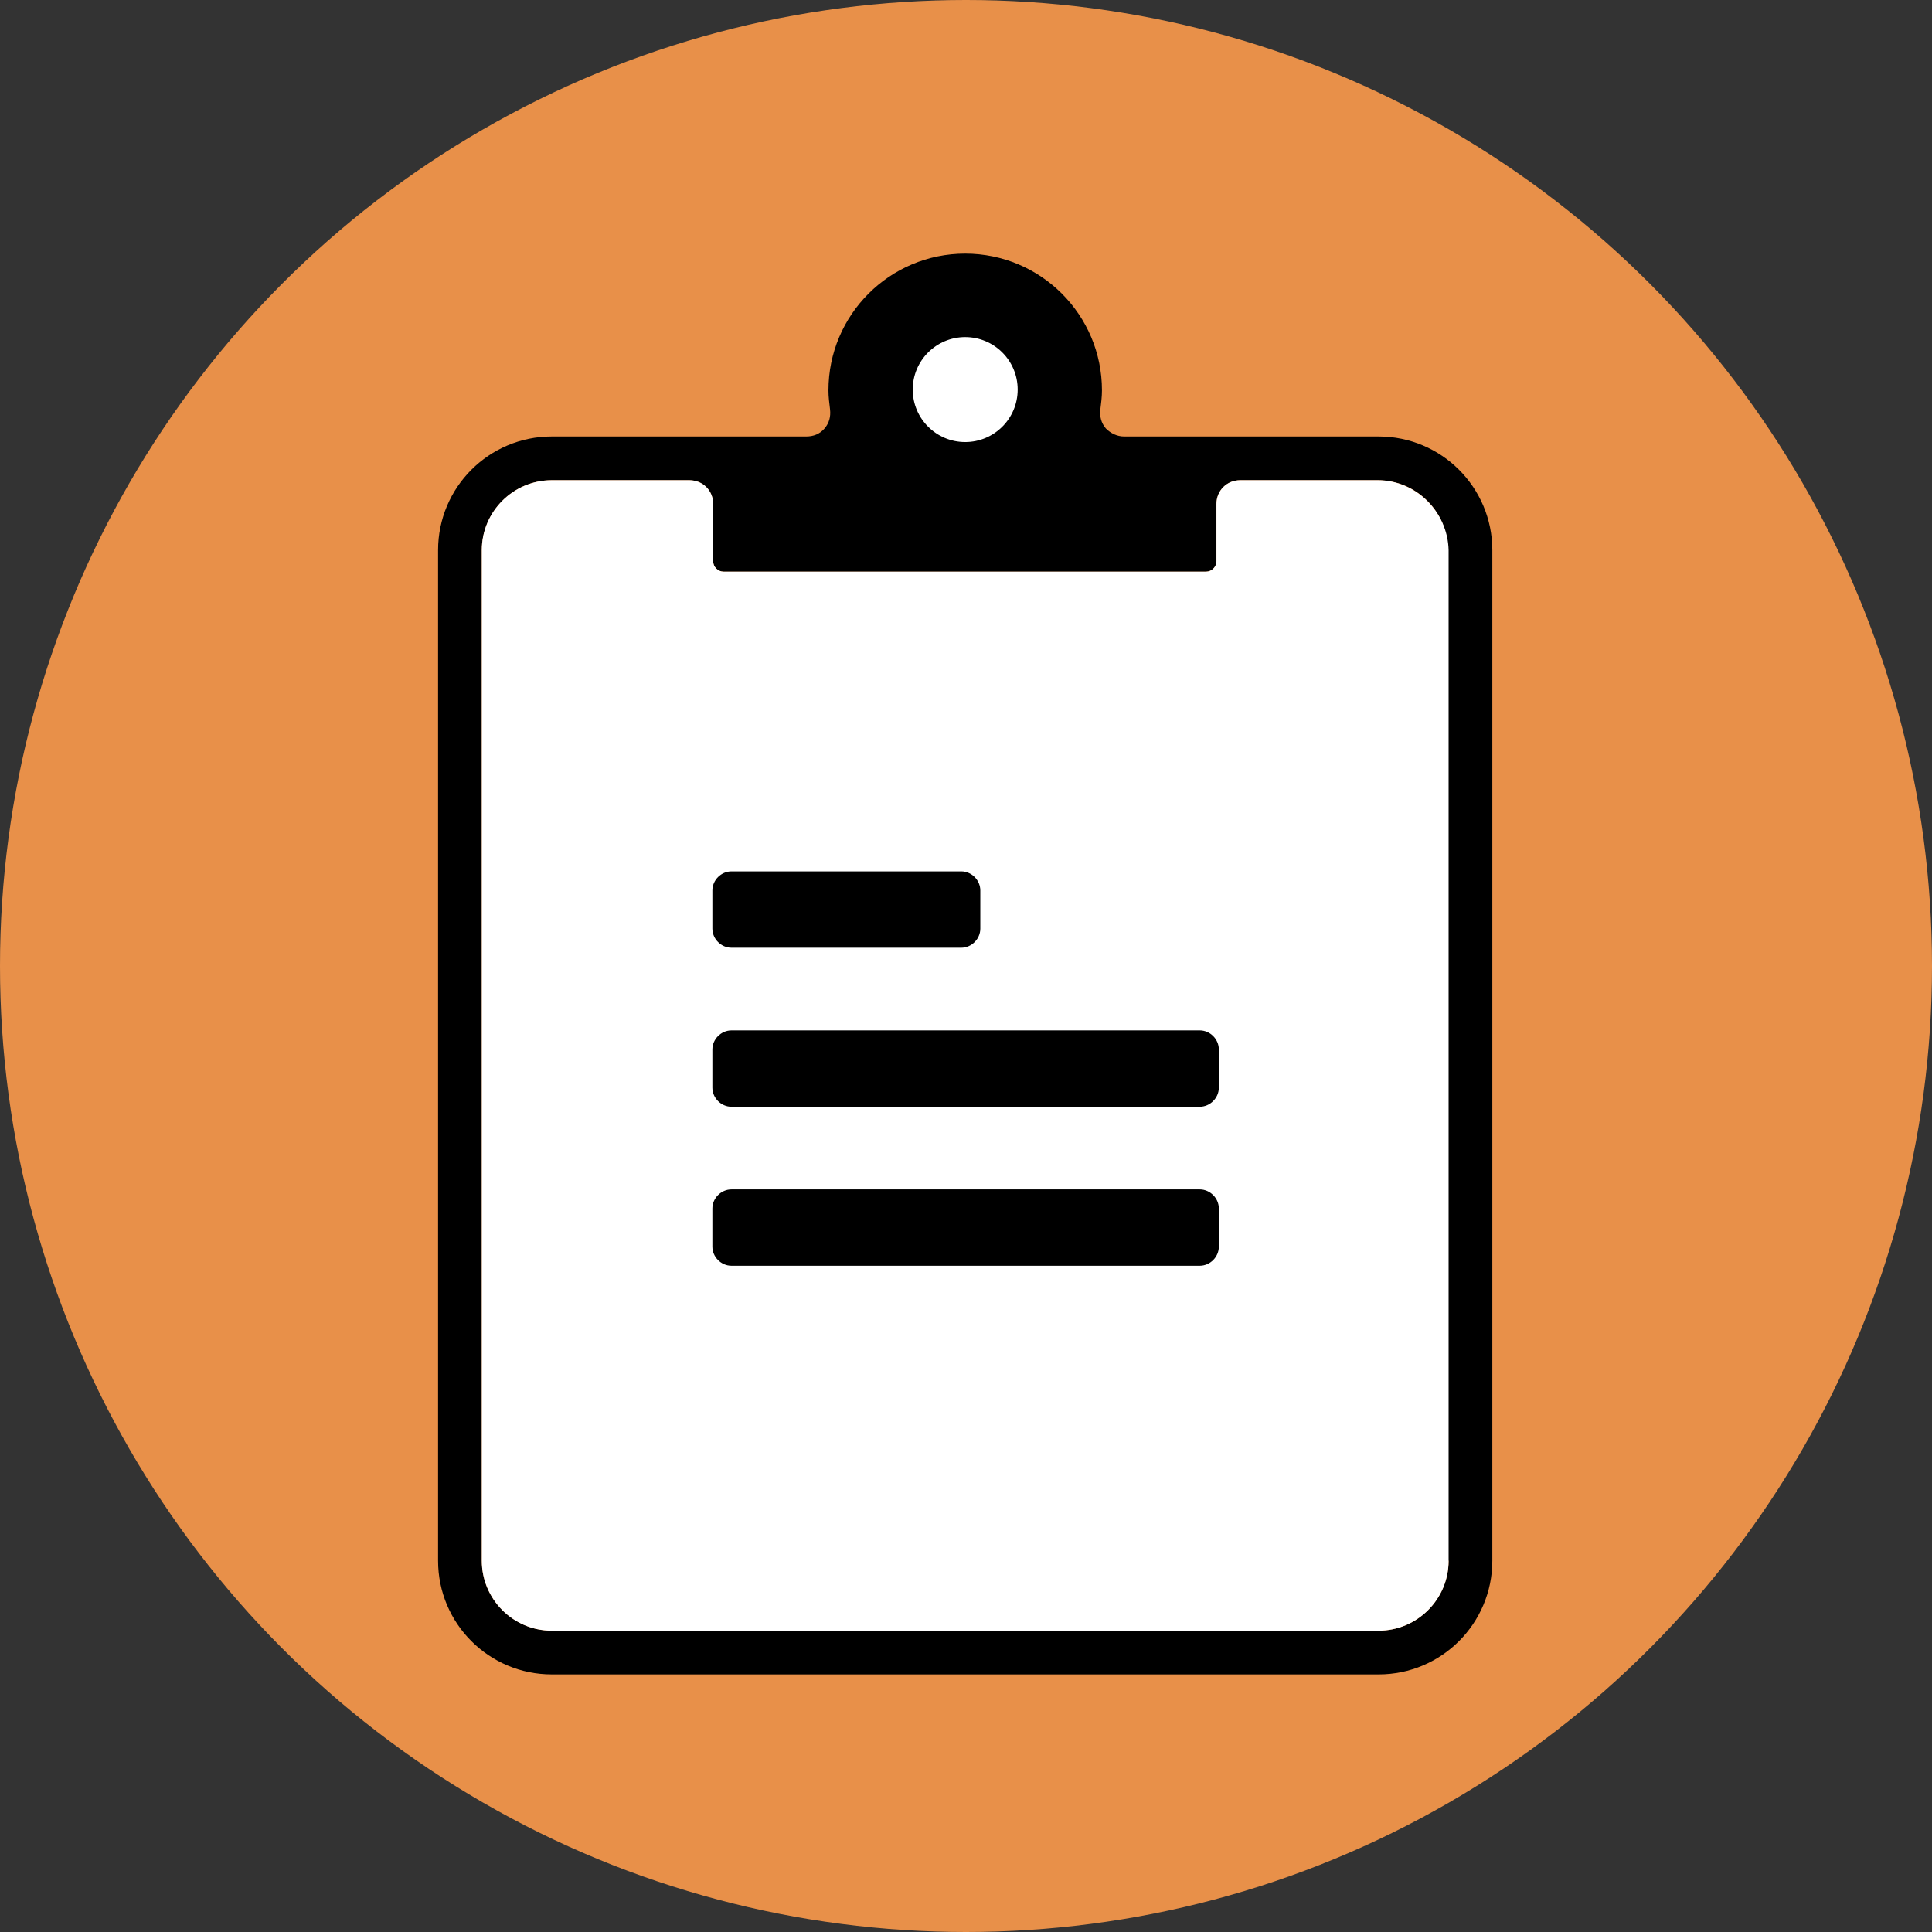 <?xml version="1.0" encoding="utf-8"?>
<!-- Generator: Adobe Illustrator 19.2.0, SVG Export Plug-In . SVG Version: 6.00 Build 0)  -->
<svg version="1.1" id="Capa_1" xmlns="http://www.w3.org/2000/svg" xmlns:xlink="http://www.w3.org/1999/xlink" x="0px" y="0px"
	 viewBox="0 0 243 243" style="enable-background:new 0 0 243 243;" xml:space="preserve">
<rect x="0" y="0" width="243" height="243" fill="#333333" stroke="none"/>
<style type="text/css">
	.st0{fill:#E89049;}
	.st1{fill:#FFFFFF;}
</style>
<circle class="st0" cx="121.5" cy="121.5" r="121.5"/>
<g>
	<path d="M173.4,54.9h-32c-0.9,0-1.7-0.4-2.3-1c-0.6-0.7-0.8-1.5-0.7-2.4c0.1-0.8,0.2-1.6,0.2-2.4c0-9.5-7.7-17.2-17.2-17.2
		s-17.2,7.7-17.2,17.2c0,0.8,0.1,1.6,0.2,2.4c0.1,0.9-0.1,1.7-0.7,2.4c-0.6,0.7-1.4,1-2.3,1h-32c-7.9,0-14.3,6.4-14.3,14.3v127.1
		c0,7.9,6.4,14.3,14.3,14.3h104c7.9,0,14.3-6.4,14.3-14.3V69.2C187.7,61.3,181.3,54.9,173.4,54.9z M182.2,196.3
		c0,4.8-3.9,8.8-8.8,8.8h-104c-4.8,0-8.8-3.9-8.8-8.8V69.2c0-4.8,3.9-8.8,8.8-8.8h17.3c1.7,0,3,1.3,3,3v7.2c0,0.7,0.6,1.3,1.3,1.3
		h60.7c0.7,0,1.3-0.6,1.3-1.3v-7.2c0-1.7,1.3-3,3-3h17.3c4.8,0,8.8,3.9,8.8,8.8v127.1H182.2z"/>
	<path class="st1" d="M173.3,60.4H156c-1.7,0-3,1.3-3,3v7.2c0,0.7-0.6,1.3-1.3,1.3H91c-0.7,0-1.3-0.6-1.3-1.3v-7.2c0-1.7-1.3-3-3-3
		H69.4c-4.8,0-8.8,3.9-8.8,8.8v127.1c0,4.8,3.9,8.8,8.8,8.8h104c4.8,0,8.8-3.9,8.8-8.8V69.2C182.1,64.4,178.1,60.4,173.3,60.4z"/>
	<circle class="st1" cx="121.4" cy="49" r="6.6"/>
	<path d="M153.3,152v4.8c0,1.3-1.1,2.4-2.4,2.4H92c-1.3,0-2.4-1.1-2.4-2.4V152c0-1.3,1.1-2.4,2.4-2.4h58.9
		C152.2,149.6,153.3,150.7,153.3,152z"/>
	<path d="M153.3,132v4.8c0,1.3-1.1,2.4-2.4,2.4H92c-1.3,0-2.4-1.1-2.4-2.4V132c0-1.3,1.1-2.4,2.4-2.4h58.9
		C152.2,129.6,153.3,130.7,153.3,132z"/>
	<path d="M123.3,112v4.8c0,1.3-1.1,2.4-2.4,2.4H92c-1.3,0-2.4-1.1-2.4-2.4V112c0-1.3,1.1-2.4,2.4-2.4h28.9
		C122.2,109.6,123.3,110.7,123.3,112z"/>
</g>
</svg>
